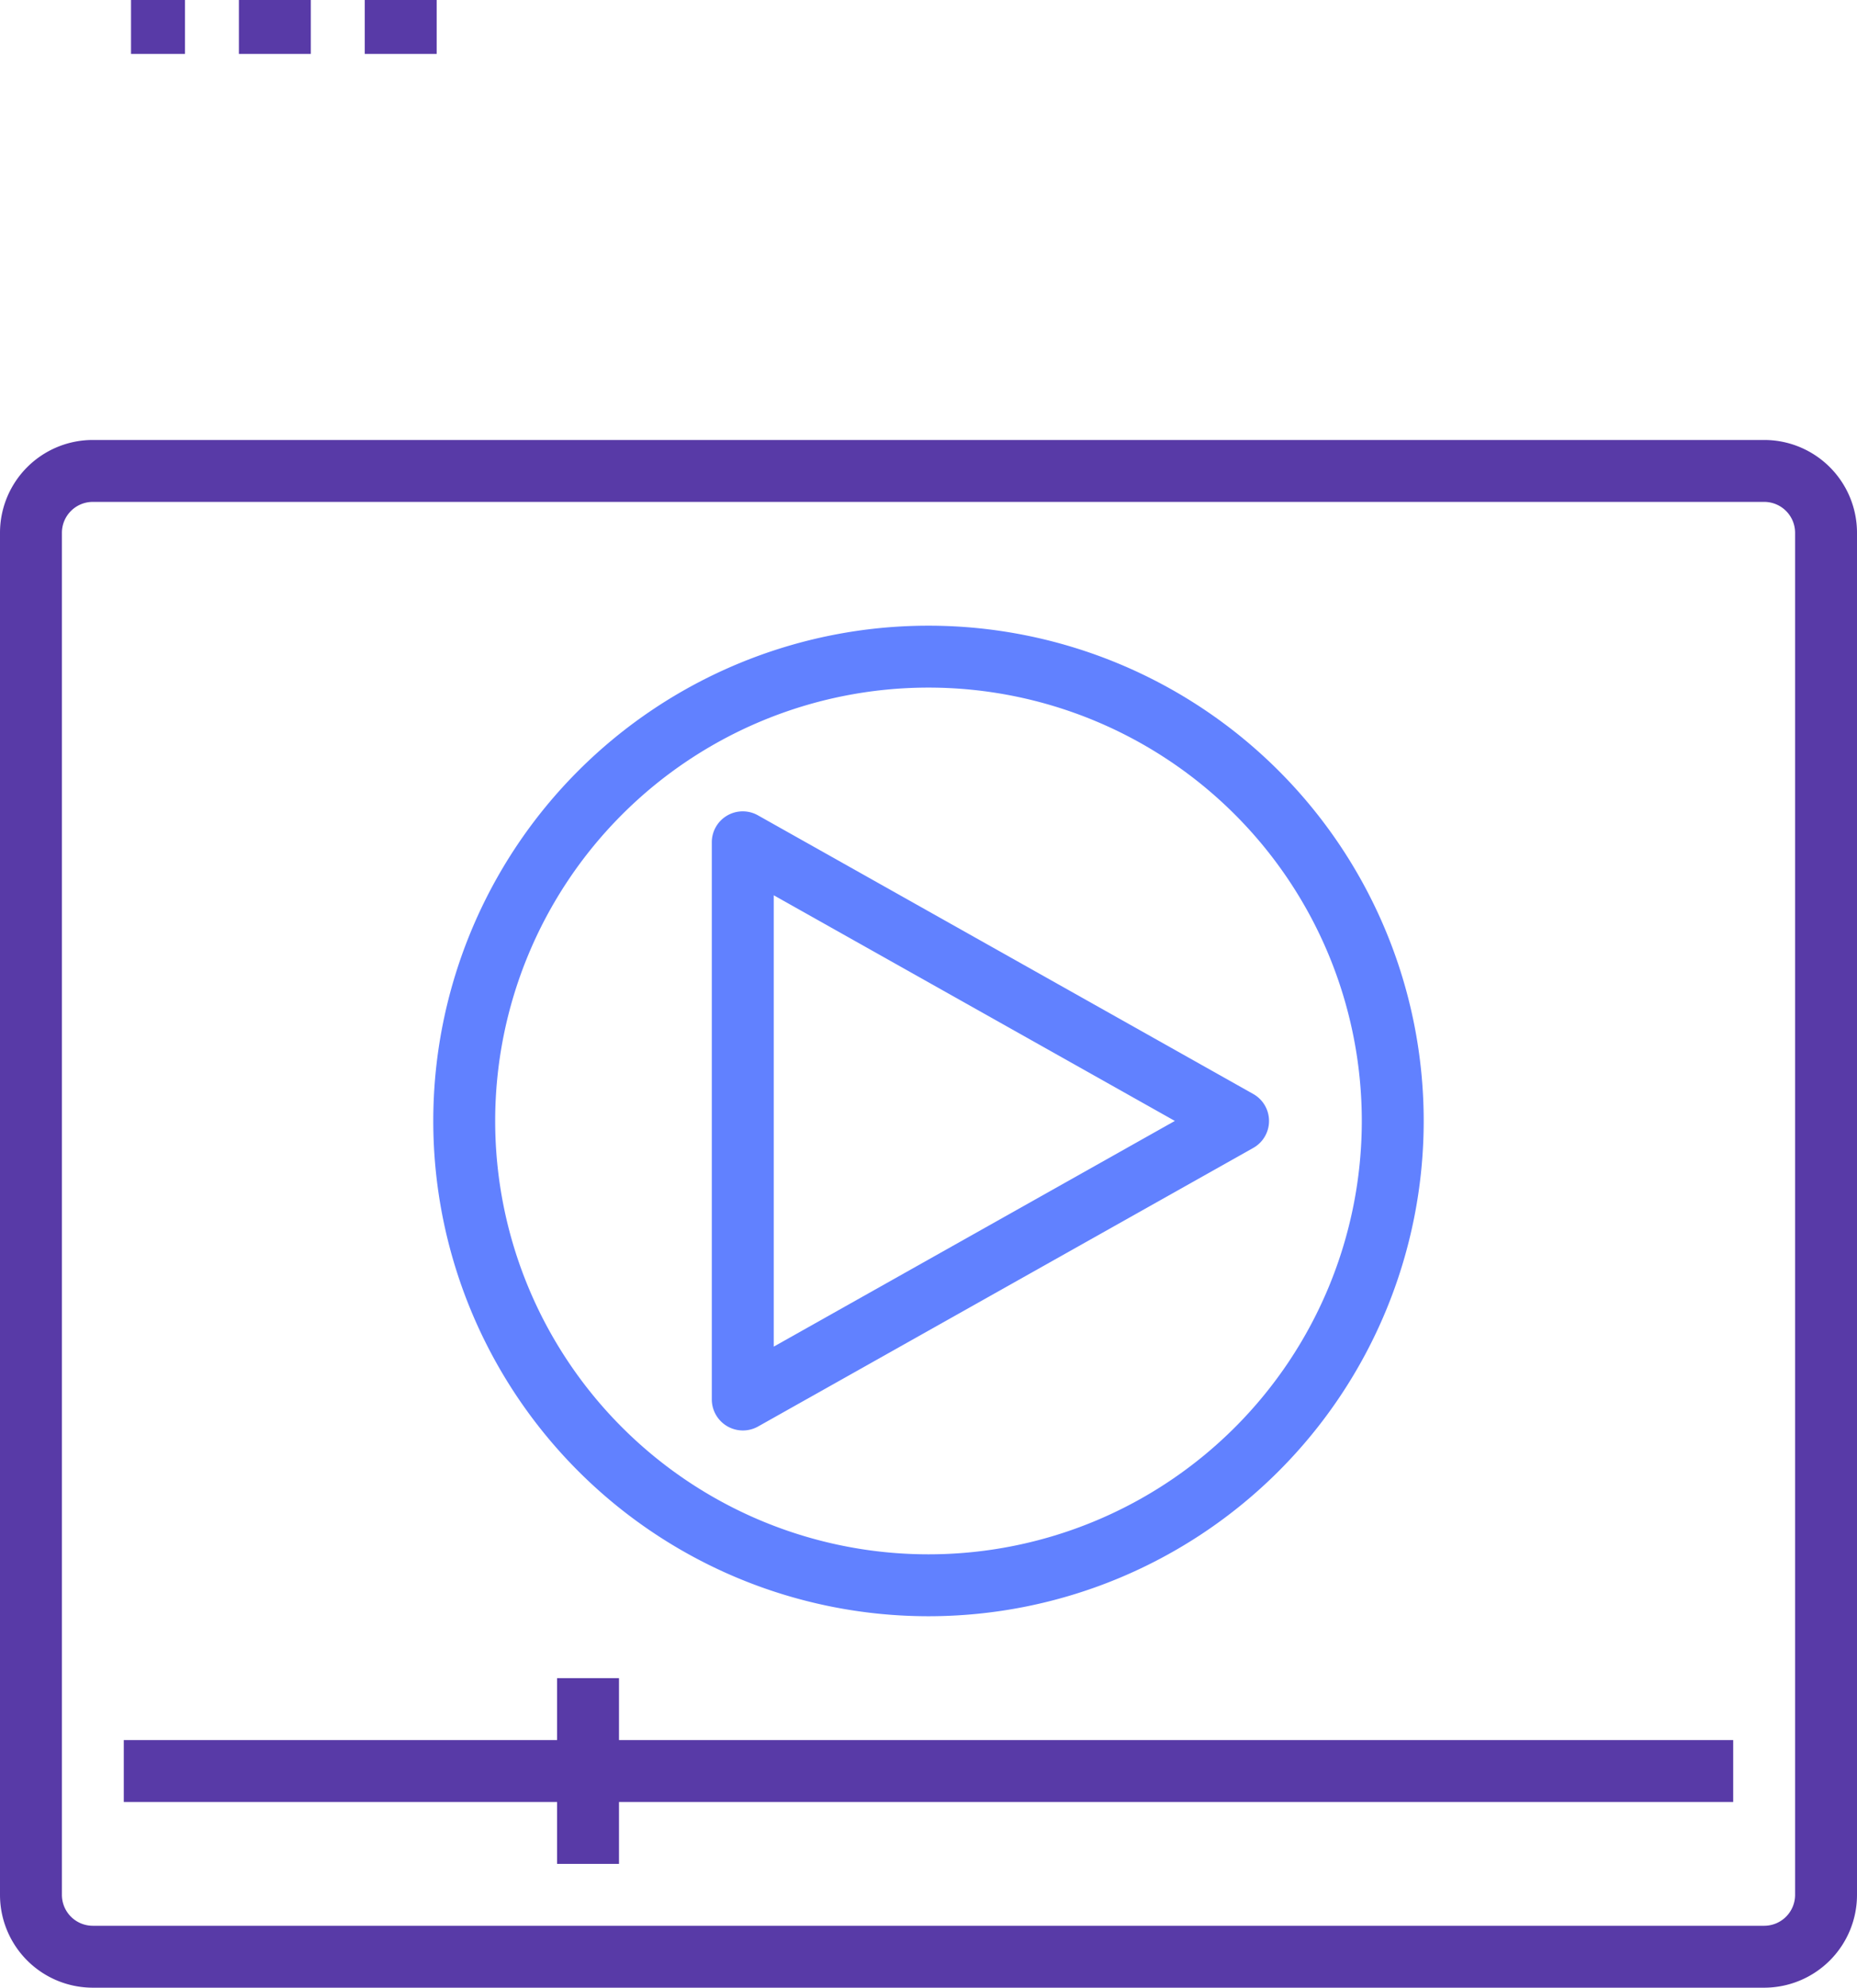 <svg xmlns="http://www.w3.org/2000/svg" width="62.365" height="66.744" viewBox="0 0 62.365 66.744">
  <g id="Group_13030" data-name="Group 13030" transform="translate(-1137.523 -1906.296)">
    <g id="Group_12846" data-name="Group 12846" transform="translate(1161.429 1933.541)">
      <g id="Group_12845" data-name="Group 12845">
        <path id="Path_10826" data-name="Path 10826" d="M202.579,145.868a1.039,1.039,0,0,0-.395-.395l-16.631-9.355a1.039,1.039,0,0,0-1.554.905v18.71a1.044,1.044,0,0,0,1.554.905l16.631-9.355A1.039,1.039,0,0,0,202.579,145.868Zm-16.5,8.088V138.8l13.471,7.577Z" transform="translate(-184 -135.982)" fill="#6181ff"/>
      </g>
    </g>
    <g id="Group_12848" data-name="Group 12848" transform="translate(1141.68 1962.647)">
      <g id="Group_12847" data-name="Group 12847">
        <path id="Path_10827" data-name="Path 10827" d="M48.631,362.079V360H46.552v2.079H32v2.079H46.552v2.079h2.079v-2.079H86.05v-2.079Z" transform="translate(-32 -360)" fill="#583aa7"/>
      </g>
    </g>
    <g id="Group_12850" data-name="Group 12850" transform="translate(1152.074 1927.306)">
      <g id="Group_12849" data-name="Group 12849">
        <path id="Path_10828" data-name="Path 10828" d="M128.631,88a16.631,16.631,0,1,0,16.631,16.631A16.631,16.631,0,0,0,128.631,88Zm0,31.183a14.552,14.552,0,1,1,14.552-14.552A14.552,14.552,0,0,1,128.631,119.183Z" transform="translate(-112 -88)" fill="#6181ff"/>
      </g>
    </g>
    <g id="Group_12852" data-name="Group 12852" transform="translate(1137.523 1921.07)">
      <g id="Group_12851" data-name="Group 12851">
        <path id="Path_10829" data-name="Path 10829" d="M59.247,40H3.118A3.118,3.118,0,0,0,0,43.118V88.853a3.118,3.118,0,0,0,3.118,3.118H59.247a3.118,3.118,0,0,0,3.118-3.118V43.118A3.118,3.118,0,0,0,59.247,40Zm1.039,48.853a1.039,1.039,0,0,1-1.039,1.039H3.118a1.039,1.039,0,0,1-1.039-1.039V43.118a1.039,1.039,0,0,1,1.039-1.039H59.247a1.039,1.039,0,0,1,1.039,1.039Z" transform="translate(0 -40)" fill="#583aa7"/>
      </g>
    </g>
    <g id="Group_12854" data-name="Group 12854" transform="translate(1141.923 1906.296)">
      <g id="Group_12853" data-name="Group 12853" transform="translate(0 0)">
        <rect id="Rectangle_804" data-name="Rectangle 804" width="1.811" height="1.811" fill="#583aa7"/>
      </g>
    </g>
    <g id="Group_12856" data-name="Group 12856" transform="translate(1145.546 1906.296)">
      <g id="Group_12855" data-name="Group 12855" transform="translate(0 0)">
        <rect id="Rectangle_805" data-name="Rectangle 805" width="2.415" height="1.811" fill="#583aa7"/>
      </g>
    </g>
    <g id="Group_12858" data-name="Group 12858" transform="translate(1149.773 1906.296)">
      <g id="Group_12857" data-name="Group 12857" transform="translate(0 0)">
        <rect id="Rectangle_806" data-name="Rectangle 806" width="2.415" height="1.811" fill="#583aa7"/>
      </g>
    </g>
  </g>
</svg>
